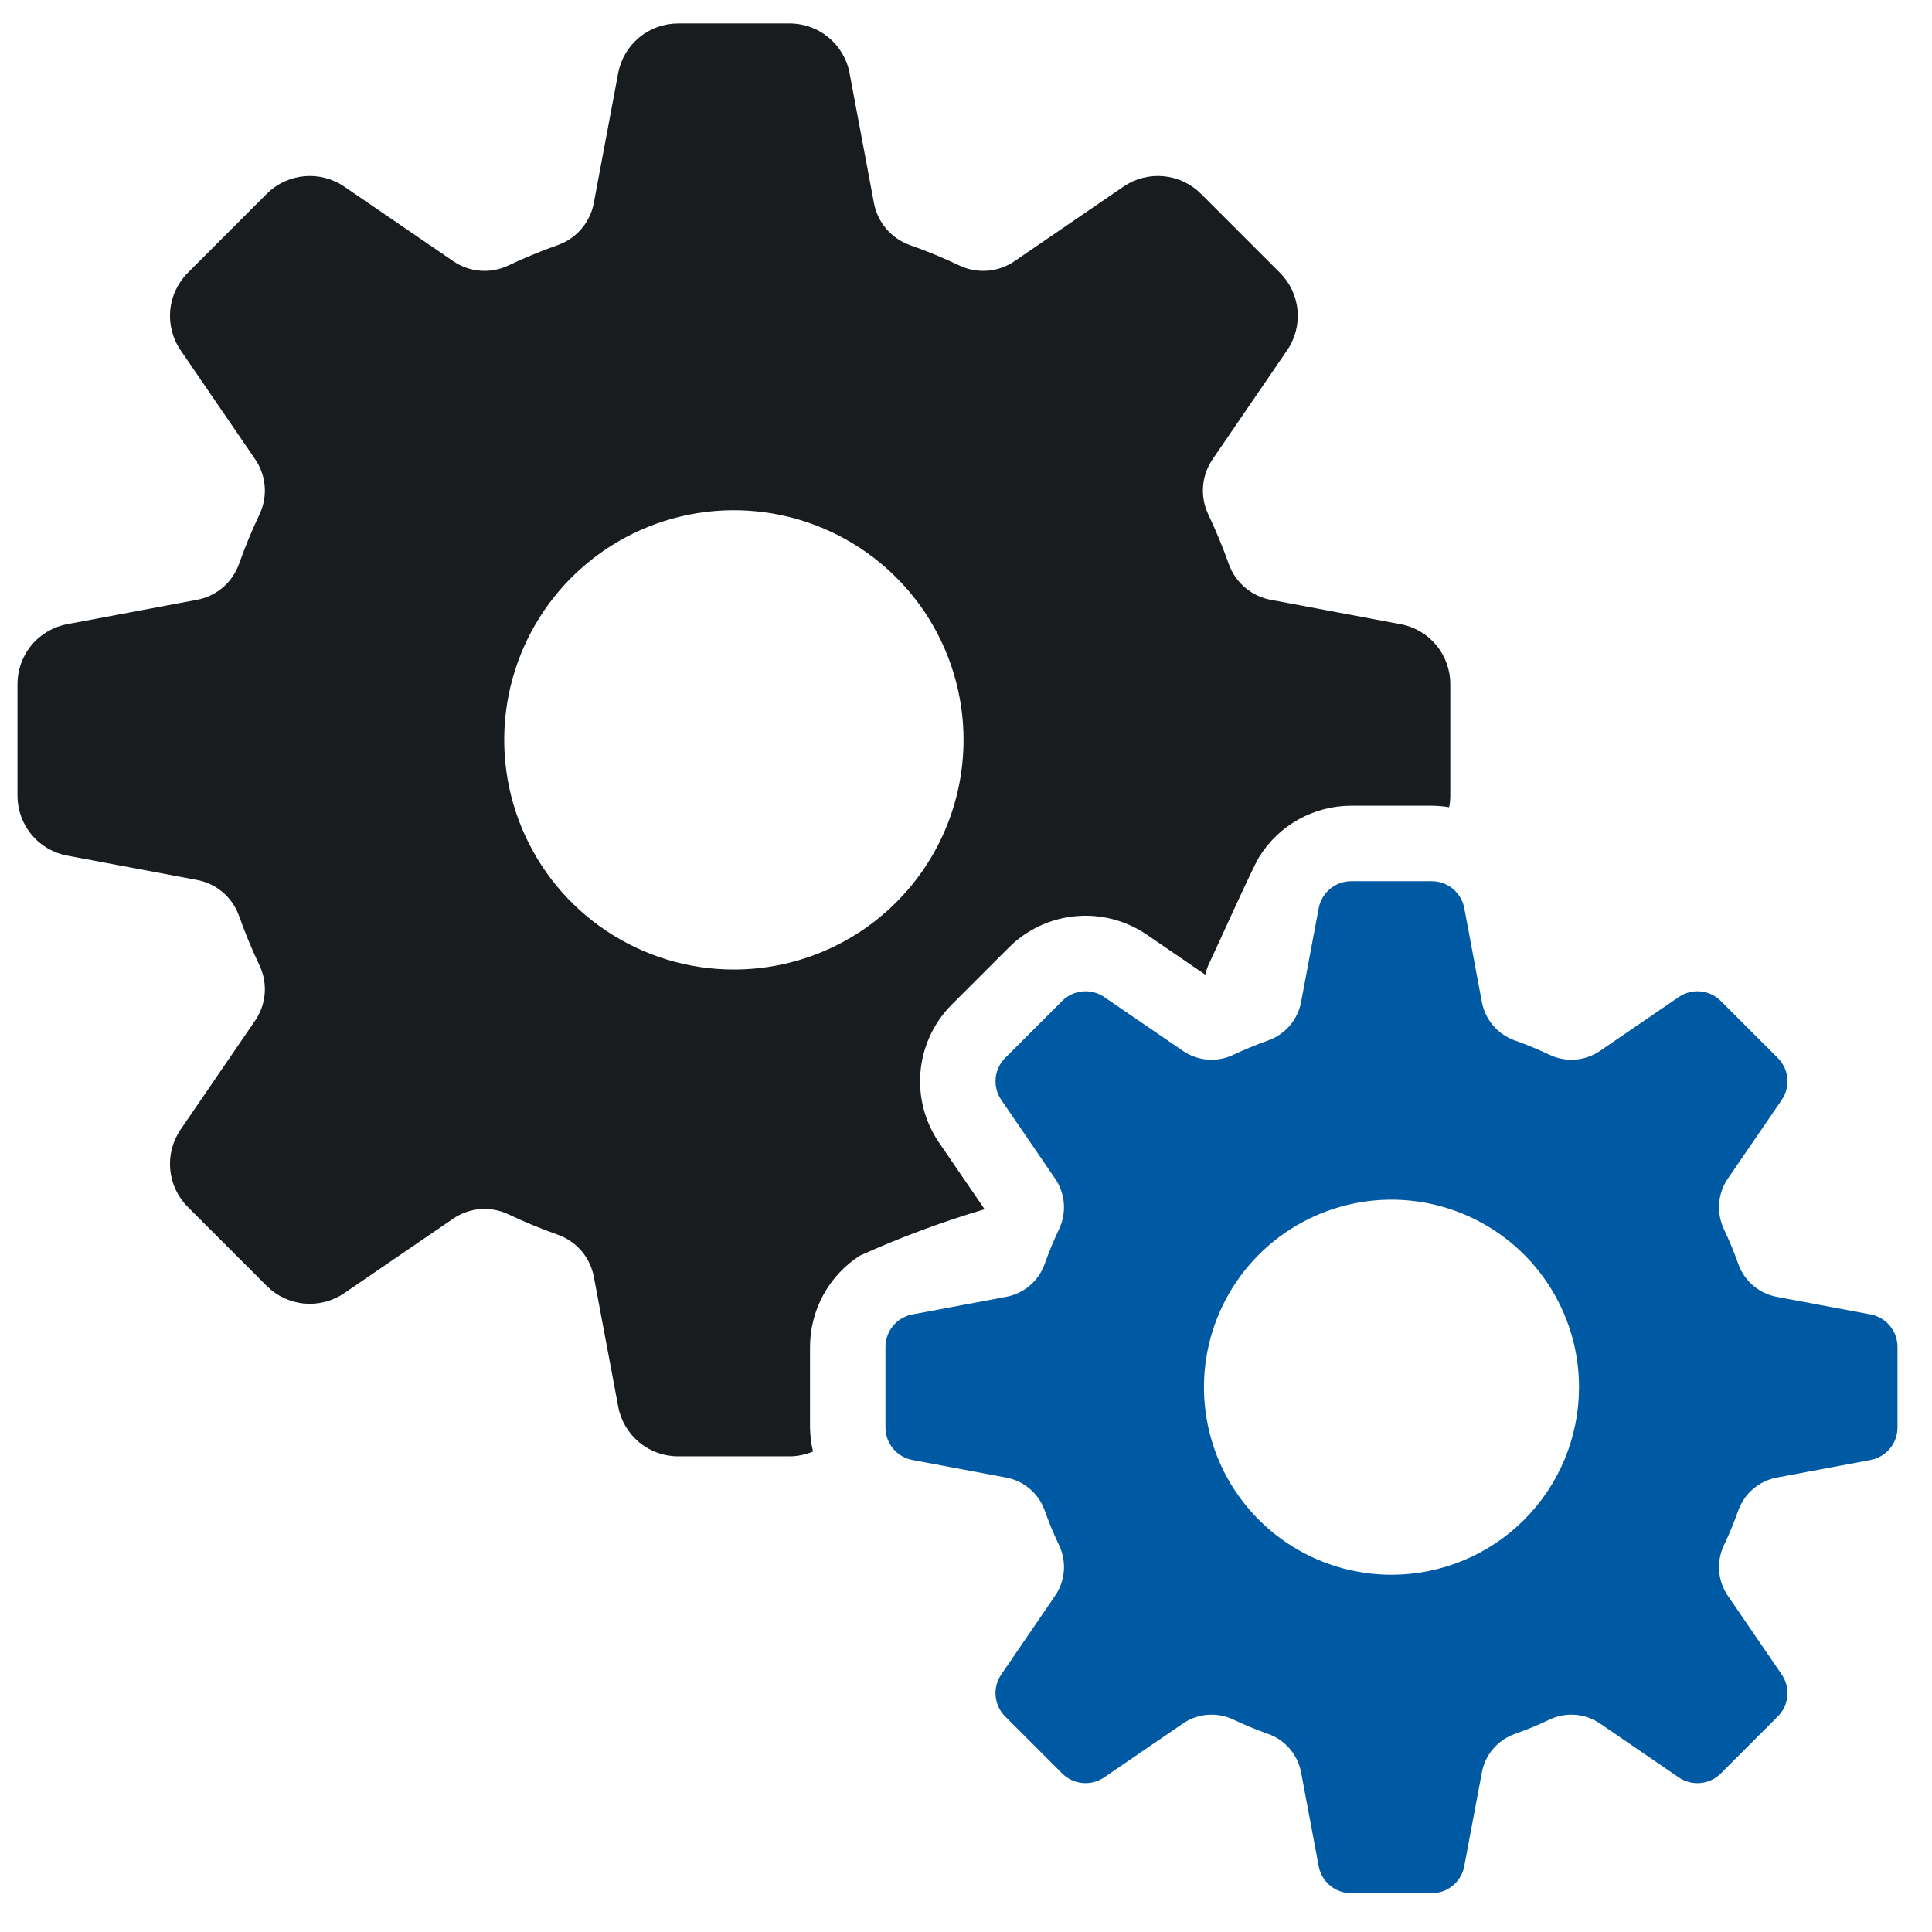 <svg width="64" height="64" viewBox="0 0 64 64" fill="none" xmlns="http://www.w3.org/2000/svg">
<path d="M31.105 37.847C30.633 37.155 30.416 36.32 30.494 35.485C30.572 34.651 30.938 33.869 31.53 33.276L33.419 31.388C34.012 30.795 34.793 30.429 35.628 30.351C36.463 30.273 37.298 30.49 37.99 30.963L39.925 32.287C39.947 32.189 39.978 32.093 40.016 32C40.274 31.46 41.489 28.752 41.702 28.405C42.022 27.882 42.472 27.449 43.007 27.149C43.542 26.849 44.146 26.691 44.76 26.691H47.43C47.623 26.692 47.815 26.709 48.005 26.741C48.03 26.616 48.042 26.488 48.043 26.36V22.659C48.043 22.189 47.878 21.733 47.578 21.371C47.277 21.009 46.86 20.764 46.398 20.677L42.108 19.872C41.793 19.816 41.498 19.678 41.253 19.472C41.008 19.266 40.821 18.999 40.711 18.698C40.508 18.127 40.276 17.567 40.016 17.019C39.882 16.729 39.827 16.408 39.855 16.089C39.883 15.771 39.995 15.465 40.177 15.202L42.639 11.602C42.904 11.214 43.026 10.745 42.982 10.276C42.939 9.808 42.733 9.37 42.401 9.037L39.784 6.42C39.451 6.087 39.013 5.882 38.544 5.838C38.076 5.794 37.607 5.916 37.218 6.181L33.618 8.644C33.356 8.827 33.05 8.938 32.731 8.966C32.412 8.994 32.091 8.938 31.801 8.804C31.253 8.544 30.693 8.312 30.121 8.111C29.82 8 29.554 7.813 29.348 7.567C29.142 7.321 29.004 7.026 28.948 6.711L28.143 2.423C28.057 1.96 27.811 1.543 27.45 1.242C27.088 0.942 26.632 0.777 26.162 0.777H22.46C21.99 0.778 21.535 0.942 21.173 1.242C20.811 1.543 20.565 1.96 20.478 2.422L19.673 6.711C19.617 7.026 19.479 7.321 19.273 7.567C19.067 7.812 18.8 8 18.5 8.11C17.928 8.312 17.368 8.543 16.821 8.804C16.53 8.938 16.21 8.994 15.891 8.966C15.572 8.938 15.266 8.827 15.003 8.644L11.403 6.181C11.014 5.916 10.545 5.795 10.077 5.838C9.609 5.882 9.17 6.087 8.837 6.42L6.221 9.037C5.889 9.37 5.683 9.808 5.639 10.276C5.596 10.745 5.717 11.213 5.982 11.602L8.445 15.202C8.628 15.465 8.739 15.771 8.767 16.09C8.795 16.409 8.739 16.729 8.605 17.02C8.344 17.567 8.113 18.128 7.911 18.699C7.8 19 7.613 19.266 7.368 19.472C7.122 19.678 6.827 19.816 6.512 19.872L2.224 20.677C1.762 20.764 1.344 21.009 1.044 21.371C0.743 21.733 0.579 22.189 0.579 22.659V26.36C0.579 26.831 0.743 27.286 1.044 27.648C1.344 28.011 1.762 28.256 2.224 28.343L6.511 29.147C6.827 29.203 7.122 29.341 7.368 29.548C7.613 29.754 7.801 30.021 7.911 30.322C8.113 30.893 8.345 31.453 8.605 32C8.739 32.291 8.795 32.611 8.767 32.93C8.739 33.249 8.628 33.555 8.445 33.818L5.982 37.418C5.717 37.806 5.596 38.275 5.639 38.743C5.683 39.212 5.889 39.65 6.221 39.983L8.838 42.6C9.17 42.933 9.609 43.138 10.077 43.182C10.546 43.225 11.015 43.104 11.403 42.838L15.003 40.376C15.266 40.194 15.572 40.083 15.891 40.055C16.21 40.027 16.53 40.082 16.821 40.216C17.368 40.477 17.929 40.708 18.5 40.91C18.801 41.02 19.067 41.208 19.273 41.453C19.479 41.699 19.617 41.994 19.674 42.309L20.479 46.598C20.566 47.06 20.811 47.477 21.173 47.778C21.535 48.078 21.991 48.243 22.461 48.243H26.162C26.427 48.241 26.689 48.187 26.933 48.084C26.87 47.823 26.837 47.556 26.833 47.288V44.618C26.834 44.017 26.985 43.425 27.273 42.897C27.561 42.369 27.977 41.921 28.483 41.596C29.824 40.989 31.206 40.475 32.617 40.058L31.105 37.847ZM24.311 32.117C22.806 32.118 21.335 31.671 20.084 30.835C18.833 30 17.858 28.811 17.282 27.421C16.706 26.031 16.555 24.501 16.849 23.026C17.143 21.55 17.867 20.194 18.931 19.13C19.995 18.066 21.351 17.342 22.827 17.048C24.302 16.755 25.832 16.905 27.222 17.481C28.612 18.057 29.8 19.032 30.637 20.283C31.472 21.534 31.919 23.005 31.919 24.51C31.918 26.528 31.117 28.463 29.69 29.889C28.264 31.316 26.328 32.117 24.311 32.117Z" fill="#191C1E"/>
<path d="M61.964 43.542L58.87 42.962C58.58 42.91 58.309 42.783 58.084 42.593C57.858 42.403 57.687 42.157 57.587 41.881C57.445 41.48 57.283 41.088 57.101 40.704C56.977 40.438 56.925 40.143 56.95 39.85C56.975 39.557 57.076 39.276 57.244 39.034L59.021 36.437C59.165 36.226 59.231 35.972 59.207 35.718C59.184 35.464 59.072 35.226 58.891 35.045L57.003 33.157C56.823 32.977 56.585 32.865 56.331 32.841C56.077 32.818 55.822 32.883 55.611 33.028L53.014 34.804C52.773 34.972 52.491 35.074 52.198 35.099C51.905 35.124 51.611 35.072 51.344 34.947C50.961 34.765 50.568 34.603 50.168 34.462C49.891 34.361 49.645 34.19 49.456 33.965C49.266 33.739 49.138 33.468 49.086 33.178L48.506 30.084C48.459 29.833 48.325 29.607 48.129 29.444C47.932 29.281 47.685 29.192 47.43 29.191H44.76C44.504 29.192 44.257 29.281 44.061 29.444C43.864 29.607 43.731 29.833 43.684 30.084L43.103 33.178C43.051 33.468 42.924 33.739 42.734 33.965C42.544 34.19 42.299 34.361 42.022 34.462C41.622 34.603 41.229 34.765 40.846 34.947C40.579 35.072 40.284 35.124 39.991 35.099C39.698 35.074 39.417 34.972 39.175 34.804L36.578 33.028C36.368 32.883 36.113 32.818 35.859 32.841C35.605 32.865 35.367 32.977 35.186 33.157L33.298 35.045C33.118 35.225 33.006 35.463 32.982 35.717C32.959 35.972 33.025 36.226 33.169 36.437L34.946 39.034C35.113 39.276 35.215 39.557 35.24 39.85C35.265 40.143 35.213 40.437 35.089 40.704C34.906 41.087 34.744 41.48 34.603 41.88C34.503 42.157 34.331 42.403 34.106 42.593C33.881 42.782 33.609 42.91 33.32 42.962L30.225 43.542C29.974 43.589 29.748 43.722 29.585 43.919C29.422 44.115 29.333 44.362 29.332 44.618V47.288C29.332 47.543 29.422 47.79 29.585 47.987C29.748 48.183 29.974 48.316 30.225 48.364L33.32 48.944C33.609 48.996 33.88 49.123 34.106 49.313C34.331 49.503 34.502 49.748 34.603 50.025C34.744 50.425 34.906 50.818 35.089 51.201C35.213 51.468 35.265 51.763 35.24 52.056C35.215 52.349 35.113 52.63 34.945 52.871L33.169 55.469C33.024 55.679 32.959 55.934 32.982 56.188C33.006 56.442 33.117 56.68 33.298 56.861L35.186 58.749C35.367 58.929 35.605 59.041 35.859 59.065C36.113 59.088 36.367 59.022 36.578 58.878L39.175 57.102C39.417 56.934 39.698 56.832 39.991 56.807C40.284 56.782 40.579 56.834 40.845 56.958C41.229 57.141 41.621 57.303 42.022 57.444C42.299 57.544 42.544 57.716 42.734 57.941C42.924 58.166 43.051 58.438 43.103 58.727L43.684 61.822C43.731 62.072 43.864 62.299 44.06 62.462C44.257 62.625 44.504 62.714 44.759 62.714H47.429C47.685 62.714 47.932 62.625 48.128 62.462C48.325 62.299 48.458 62.072 48.505 61.822L49.086 58.727C49.138 58.437 49.265 58.166 49.455 57.941C49.645 57.716 49.89 57.544 50.167 57.444C50.567 57.303 50.96 57.141 51.343 56.958C51.61 56.834 51.905 56.782 52.198 56.807C52.491 56.832 52.772 56.934 53.014 57.102L55.611 58.879C55.822 59.023 56.076 59.089 56.331 59.065C56.585 59.042 56.823 58.93 57.003 58.749L58.891 56.861C59.072 56.681 59.184 56.443 59.207 56.189C59.231 55.934 59.165 55.68 59.021 55.469L57.244 52.872C57.076 52.63 56.975 52.349 56.95 52.056C56.925 51.763 56.977 51.469 57.101 51.202C57.283 50.819 57.445 50.426 57.587 50.026C57.687 49.749 57.858 49.504 58.084 49.314C58.309 49.124 58.58 48.997 58.87 48.944L61.964 48.364C62.215 48.318 62.441 48.184 62.604 47.988C62.767 47.791 62.857 47.544 62.857 47.289V44.619C62.857 44.363 62.768 44.116 62.605 43.919C62.442 43.723 62.215 43.589 61.964 43.542ZM46.095 52.166C44.866 52.166 43.665 51.801 42.643 51.119C41.622 50.436 40.825 49.466 40.355 48.331C39.885 47.195 39.762 45.946 40.002 44.741C40.242 43.536 40.833 42.429 41.702 41.56C42.571 40.691 43.678 40.1 44.883 39.86C46.088 39.62 47.337 39.743 48.472 40.214C49.608 40.684 50.578 41.48 51.26 42.502C51.943 43.523 52.307 44.724 52.307 45.953C52.307 46.769 52.147 47.577 51.834 48.331C51.522 49.084 51.065 49.769 50.488 50.346C49.911 50.923 49.226 51.381 48.472 51.693C47.718 52.005 46.911 52.166 46.095 52.166Z" fill="#005AA3"/>
</svg>
